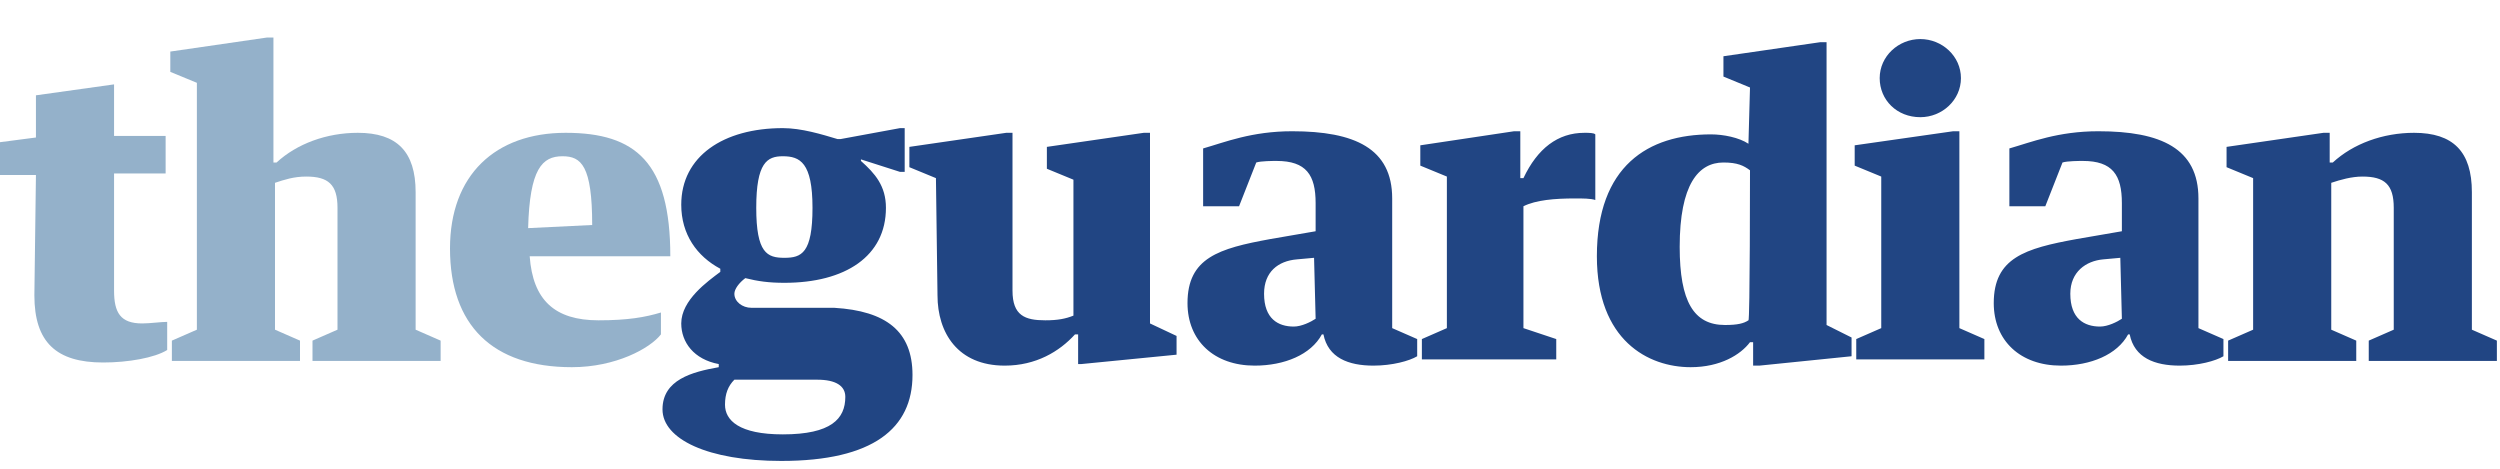 <svg xmlns="http://www.w3.org/2000/svg" width="160" height="30"><path fill="#94B1CA" d="M2.3 11.2H0V9.1l2.3-.3V6.1l5-.7v3.3h3.3v2.4H7.3v7.5c0 1.4.4 2.1 1.8 2.1.5 0 1.2-.1 1.6-.1v1.8c-.8.5-2.5.8-4.1.8-3 0-4.4-1.3-4.4-4.3l.1-7.7zM11 21.8l1.6-.7V5.3l-1.7-.7V3.3l6.2-.9h.4v8h.2c1.3-1.2 3.2-1.9 5.2-1.9 2.5 0 3.7 1.2 3.7 3.8v8.8l1.6.7v1.3H20v-1.3l1.6-.7v-7.8c0-1.5-.6-2-2-2-.8 0-1.4.2-2 .4v9.4l1.6.7v1.3H11v-1.3zm22.9-5.4c.2 2.8 1.6 4.1 4.4 4.1 1.9 0 3-.2 4-.5v1.4c-.7.9-2.9 2.1-5.7 2.1-5.1 0-7.8-2.7-7.8-7.6 0-4.7 2.9-7.4 7.4-7.4s6.7 1.9 6.7 7.9h-9zm-.1-1.8l4.1-.2c0-3.8-.7-4.4-1.9-4.4-1.3 0-2.1.8-2.2 4.6z"/><path fill="#214583" d="M58.4 24c0 3.4-2.5 5.5-8.4 5.5-4.7 0-7.6-1.4-7.6-3.3s1.9-2.4 3.6-2.7v-.2c-1.6-.3-2.4-1.4-2.4-2.6 0-1.5 1.7-2.7 2.5-3.3v-.2c-1.5-.8-2.5-2.2-2.5-4.1 0-3.1 2.7-4.9 6.5-4.9 1.2 0 2.5.4 3.5.7h.2l3.8-.7h.3V11h-.3l-2.5-.8v.1c.9.8 1.6 1.6 1.6 3 0 3.1-2.6 4.8-6.5 4.8-1 0-1.7-.1-2.5-.3-.4.3-.7.7-.7 1 0 .5.5.9 1.1.9h5.3c3.3.2 5 1.5 5 4.3zm-4.3 1.4c0-.7-.6-1.1-1.8-1.1H47c-.4.4-.6.9-.6 1.6 0 1 .9 1.9 3.7 1.9 3.1 0 4-1 4-2.4zm-5.7-12.1c0 2.9.7 3.2 1.8 3.2s1.8-.3 1.8-3.2-.8-3.3-1.9-3.3c-1 0-1.7.4-1.7 3.3zm11.5-1.9l-1.7-.7V9.4l6.2-.9h.4v10.1c0 1.6.8 1.9 2.1 1.9.8 0 1.3-.1 1.8-.3v-8.7l-1.7-.7V9.4l6.2-.9h.4v12.2l1.7.8v1.2l-6.1.6H69v-1.9h-.2c-1 1.1-2.5 2-4.5 2-3 0-4.3-2.1-4.3-4.5l-.1-7.5zm19.4 1.8H77V9.5c1.4-.4 3.1-1.1 5.7-1.1 4 0 6.4 1.1 6.4 4.3V21l1.6.7v1.1c-.5.3-1.6.6-2.8.6-1.6 0-2.9-.5-3.2-2h-.1c-.7 1.3-2.4 2-4.3 2-2.6 0-4.3-1.6-4.3-4 0-2.9 2-3.5 5.3-4.1l2.9-.5V13c0-1.8-.6-2.7-2.5-2.7-.2 0-1 0-1.3.1l-1.1 2.8zm4.8 3.3l-1.1.1c-1.2.1-2.1.8-2.1 2.2 0 1.6.9 2.1 1.9 2.1.5 0 1.1-.3 1.4-.5l-.1-3.9zm12.8-8.1h.4v3h.2c.9-1.9 2.2-2.9 3.9-2.9.3 0 .6 0 .7.1v4.2c-.3-.1-.8-.1-1.3-.1-1.3 0-2.5.1-3.3.5V21l2.1.7V23H91v-1.3l1.6-.7v-9.7l-1.7-.7V9.3l6-.9zM112 5.6l-1.7-.7V3.6l6.2-.9h.4v18.1l1.6.8v1.2l-5.9.6h-.4v-1.5h-.2c-.6.8-1.9 1.6-3.8 1.6-2.7 0-6-1.7-6-7.1 0-5.8 3.3-7.8 7.3-7.8.8 0 1.8.2 2.4.6l.1-3.6zm0 5.3c-.4-.3-.8-.5-1.7-.5-1.6 0-2.8 1.4-2.8 5.4 0 3.5.9 5 2.9 5 .8 0 1.2-.1 1.5-.3.1.1.1-9.6.1-9.6zm13-2.5h.4V21l1.6.7V23h-8.2v-1.3l1.6-.7v-9.7l-1.7-.7V9.3l6.3-.9zm.5-3.4c0 1.4-1.2 2.5-2.6 2.5-1.5 0-2.6-1.1-2.6-2.5s1.2-2.5 2.6-2.5c1.4 0 2.6 1.1 2.6 2.5zm5.4 8.2h-2.3V9.5c1.4-.4 3.1-1.1 5.7-1.1 4 0 6.4 1.1 6.4 4.3V21l1.6.7v1.1c-.5.3-1.6.6-2.8.6-1.6 0-2.9-.5-3.2-2h-.1c-.7 1.3-2.4 2-4.3 2-2.6 0-4.3-1.6-4.3-4 0-2.9 2-3.5 5.3-4.1l2.9-.5V13c0-1.8-.6-2.7-2.5-2.7-.2 0-1 0-1.3.1l-1.1 2.8zm4.8 3.3l-1.1.1c-1.1.1-2.1.8-2.1 2.2 0 1.6.9 2.1 1.9 2.1.5 0 1.1-.3 1.4-.5l-.1-3.9zm6.9 5.3l1.6-.7v-9.7l-1.7-.7V9.4l6.2-.9h.4v1.9h.2c1.3-1.2 3.2-1.9 5.2-1.9 2.5 0 3.7 1.2 3.7 3.8v8.8l1.6.7v1.3h-8.2v-1.3l1.6-.7v-7.8c0-1.5-.6-2-2-2-.7 0-1.4.2-2 .4v9.4l1.6.7v1.3h-8.2v-1.3z"/></svg>